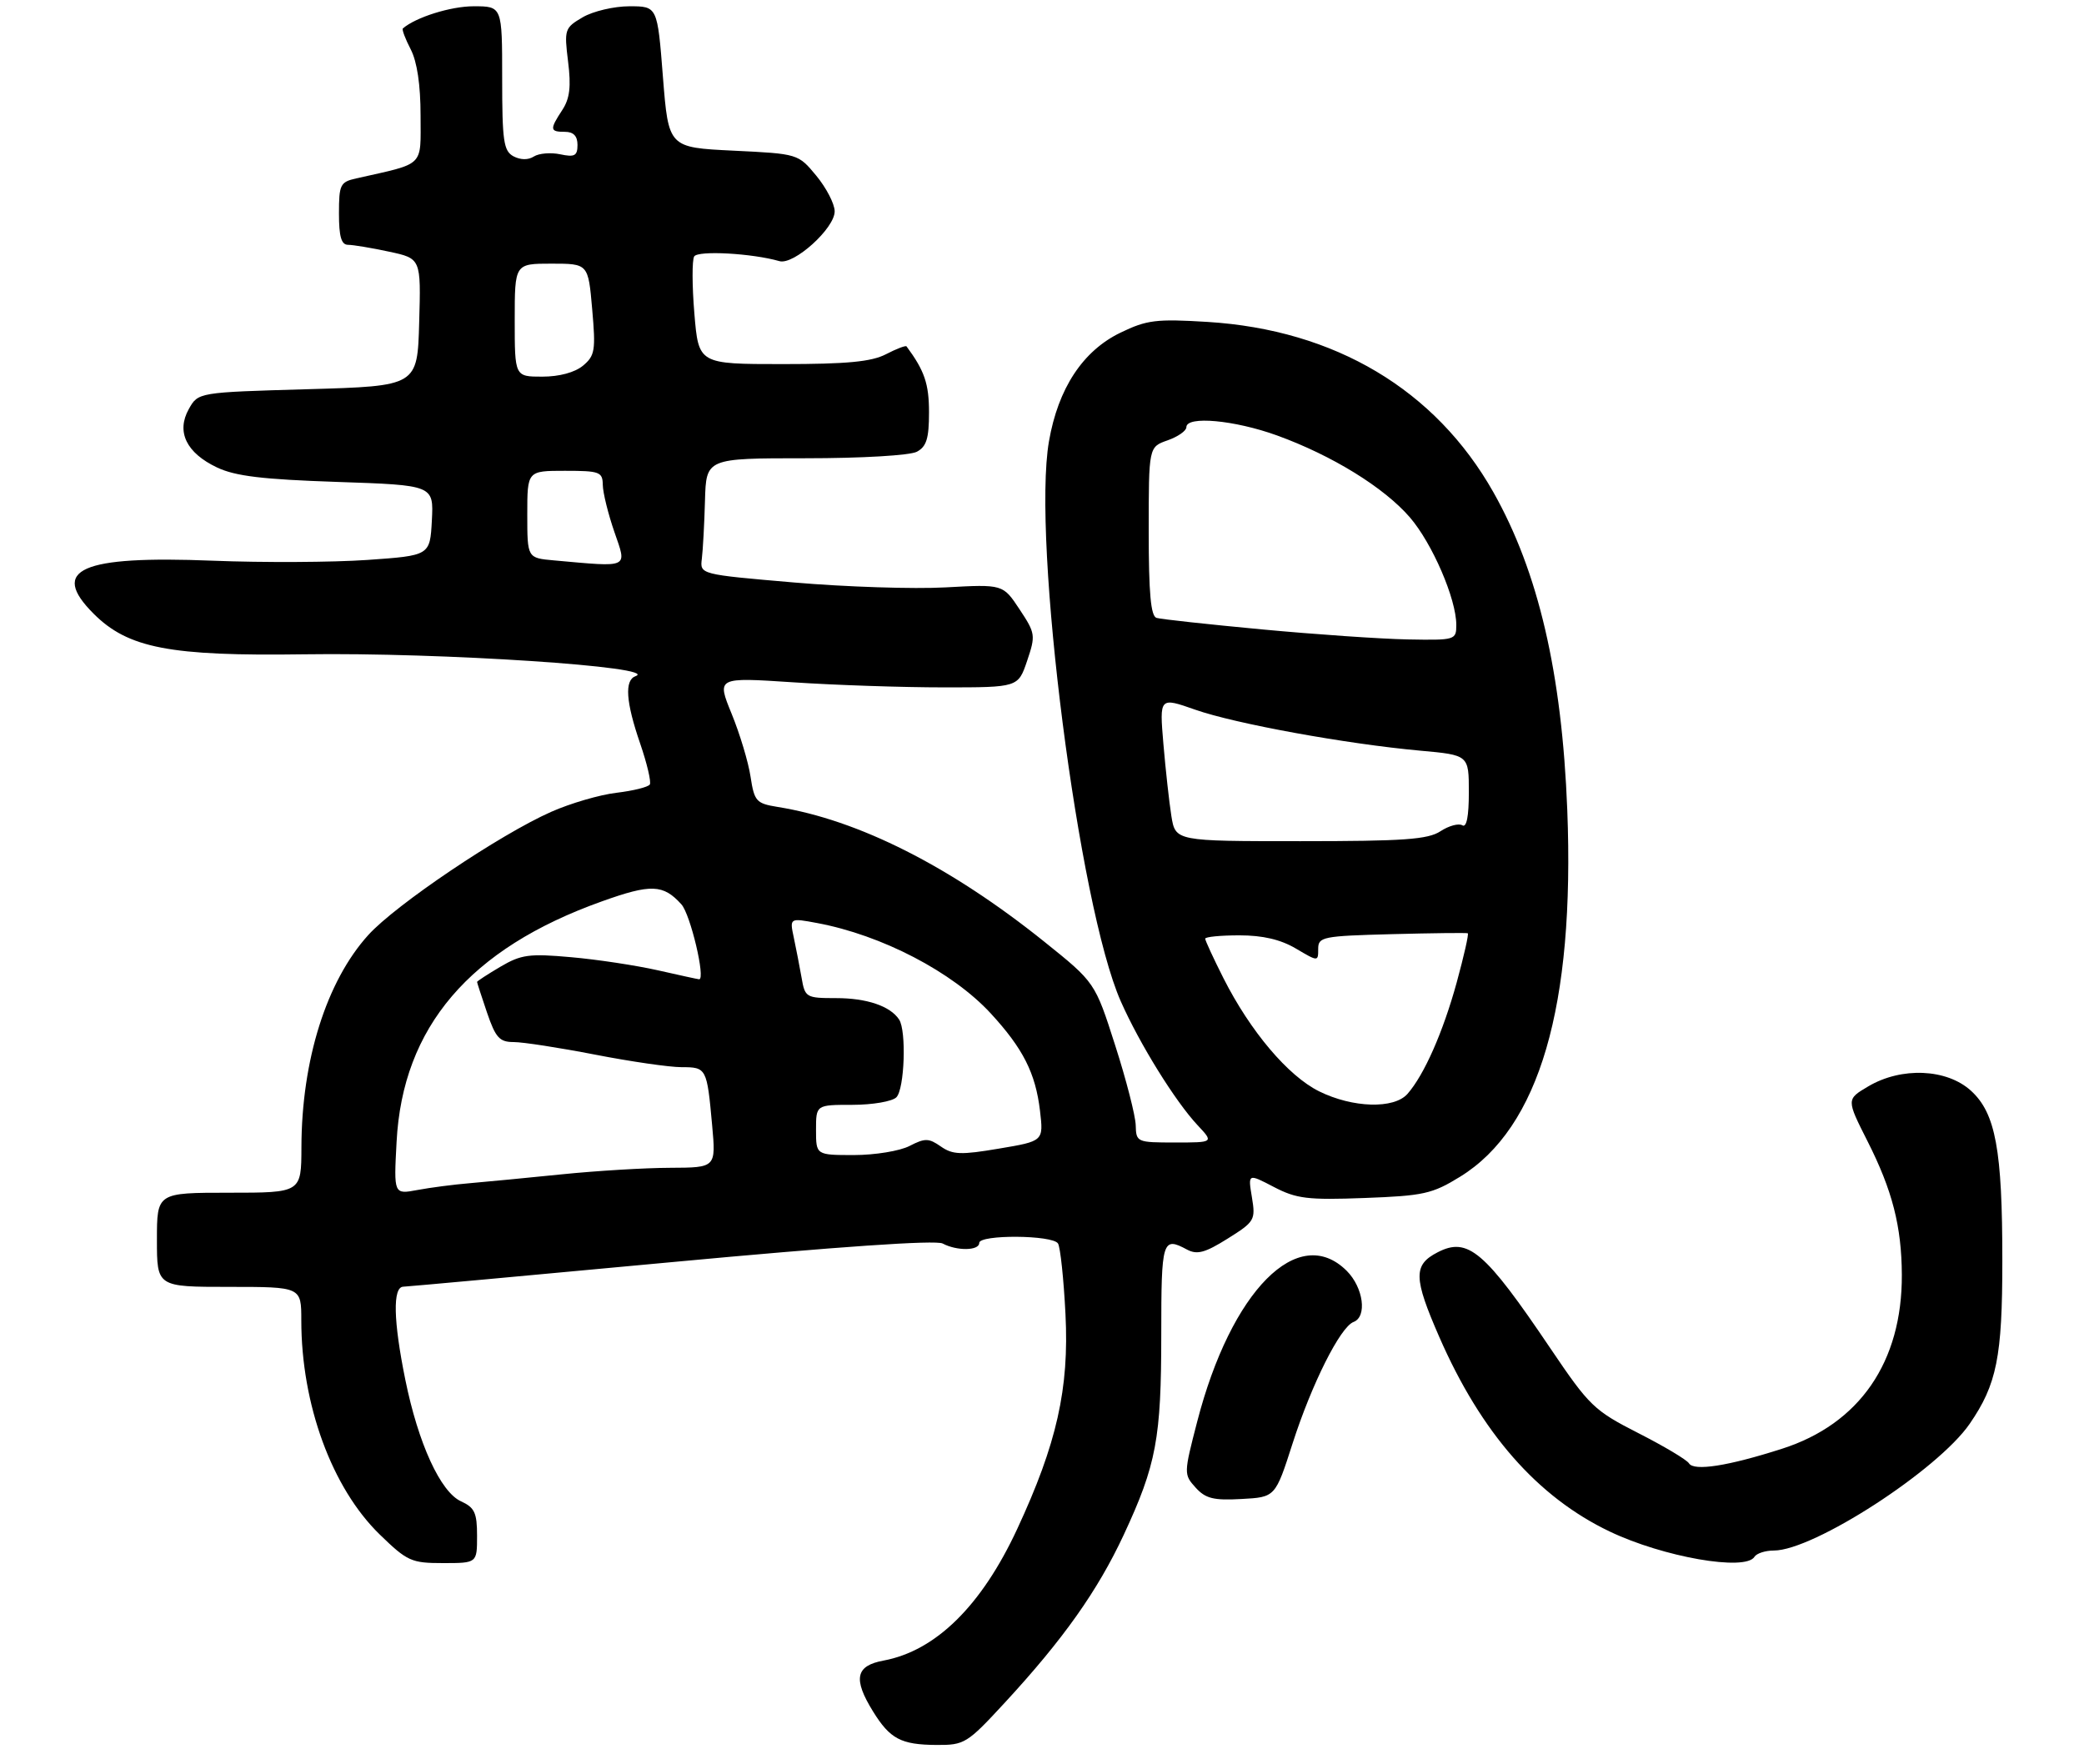 <?xml version="1.0" encoding="UTF-8" standalone="no"?>
<!DOCTYPE svg PUBLIC "-//W3C//DTD SVG 1.1//EN" "http://www.w3.org/Graphics/SVG/1.1/DTD/svg11.dtd" >
<svg xmlns="http://www.w3.org/2000/svg" xmlns:xlink="http://www.w3.org/1999/xlink" version="1.1" viewBox="0 0 332 281">
 <g >
 <path fill="currentColor"
d=" M 160.06 271.25 C 169.38 261.16 174.87 253.40 179.02 244.50 C 184.22 233.33 185.00 229.15 185.00 212.56 C 185.00 197.53 185.18 196.95 189.11 199.06 C 190.71 199.91 191.98 199.57 195.58 197.31 C 199.89 194.61 200.04 194.35 199.44 190.72 C 198.81 186.93 198.81 186.93 202.93 189.08 C 206.54 190.96 208.30 191.18 217.38 190.84 C 226.78 190.49 228.17 190.19 232.61 187.45 C 245.23 179.68 250.90 160.26 249.68 129.00 C 248.83 107.23 245.07 91.08 237.91 78.41 C 228.68 62.08 212.67 52.54 192.36 51.28 C 184.20 50.78 182.70 50.96 178.49 53.00 C 172.50 55.90 168.57 61.87 167.11 70.30 C 164.37 86.08 171.84 144.34 178.55 159.51 C 181.55 166.29 187.23 175.45 190.79 179.25 C 193.37 182.00 193.37 182.00 187.19 182.00 C 181.12 182.00 181.00 181.95 180.93 179.25 C 180.89 177.74 179.42 172.00 177.65 166.50 C 174.45 156.50 174.45 156.50 166.35 150.00 C 151.42 138.02 136.75 130.60 123.86 128.54 C 120.48 127.99 120.17 127.65 119.57 123.73 C 119.22 121.40 117.86 116.89 116.55 113.69 C 114.18 107.89 114.18 107.89 126.34 108.69 C 133.03 109.14 143.83 109.50 150.35 109.50 C 162.20 109.50 162.20 109.50 163.63 105.27 C 165.00 101.21 164.96 100.89 162.42 97.06 C 159.78 93.07 159.78 93.07 150.64 93.57 C 145.61 93.85 134.75 93.50 126.50 92.79 C 111.50 91.50 111.50 91.50 111.81 89.00 C 111.98 87.62 112.21 83.46 112.31 79.75 C 112.50 73.00 112.50 73.00 128.32 73.00 C 137.31 73.00 144.97 72.55 146.07 71.96 C 147.60 71.14 148.00 69.85 148.00 65.69 C 148.00 61.15 147.29 59.06 144.42 55.18 C 144.29 55.00 142.82 55.56 141.14 56.43 C 138.82 57.63 134.93 58.00 124.69 58.00 C 111.29 58.00 111.29 58.00 110.62 49.95 C 110.25 45.52 110.24 41.43 110.59 40.85 C 111.20 39.87 119.84 40.35 124.17 41.60 C 126.46 42.26 133.01 36.35 132.97 33.65 C 132.96 32.47 131.64 29.93 130.05 28.00 C 127.15 24.50 127.15 24.50 116.83 24.00 C 106.50 23.50 106.50 23.50 105.61 12.25 C 104.73 1.00 104.73 1.00 100.27 1.00 C 97.82 1.00 94.47 1.79 92.83 2.75 C 89.95 4.44 89.87 4.69 90.50 9.81 C 91.00 13.81 90.77 15.70 89.58 17.52 C 87.54 20.63 87.59 21.00 90.00 21.00 C 91.36 21.00 92.00 21.67 92.00 23.08 C 92.00 24.82 91.55 25.07 89.25 24.58 C 87.74 24.26 85.85 24.42 85.05 24.93 C 84.16 25.51 82.92 25.49 81.80 24.90 C 80.23 24.05 80.00 22.49 80.00 12.46 C 80.00 1.00 80.00 1.00 75.45 1.00 C 71.81 1.00 66.24 2.75 64.18 4.53 C 64.00 4.69 64.56 6.18 65.43 7.86 C 66.45 9.83 67.00 13.53 67.00 18.41 C 67.00 26.71 67.80 25.93 56.75 28.42 C 54.20 28.99 54.00 29.40 54.00 34.02 C 54.00 37.70 54.38 39.00 55.45 39.00 C 56.25 39.00 59.19 39.49 61.98 40.09 C 67.07 41.18 67.07 41.18 66.78 51.34 C 66.50 61.50 66.50 61.50 49.04 62.00 C 31.57 62.50 31.57 62.50 30.08 65.16 C 28.05 68.78 29.68 72.15 34.58 74.47 C 37.49 75.85 41.83 76.37 53.72 76.77 C 69.09 77.29 69.09 77.29 68.80 82.90 C 68.50 88.50 68.50 88.50 58.50 89.20 C 53.00 89.58 41.94 89.64 33.91 89.32 C 12.85 88.48 7.85 90.70 14.91 97.76 C 20.41 103.26 27.05 104.54 48.50 104.23 C 70.22 103.91 105.34 106.24 101.25 107.71 C 99.46 108.36 99.70 111.82 101.99 118.46 C 103.08 121.64 103.77 124.57 103.52 124.97 C 103.26 125.38 100.88 125.97 98.21 126.29 C 95.55 126.60 90.87 127.97 87.82 129.32 C 79.65 132.93 63.02 144.13 58.66 148.96 C 52.01 156.31 48.05 168.89 48.02 182.75 C 48.00 190.00 48.00 190.00 36.50 190.00 C 25.00 190.00 25.00 190.00 25.00 197.50 C 25.00 205.00 25.00 205.00 36.50 205.00 C 48.00 205.00 48.00 205.00 48.00 210.32 C 48.00 223.73 52.87 237.04 60.51 244.46 C 64.89 248.71 65.53 249.00 70.59 249.00 C 76.00 249.00 76.00 249.00 76.00 244.66 C 76.00 240.98 75.61 240.15 73.44 239.16 C 70.17 237.67 66.63 229.94 64.57 219.79 C 62.66 210.40 62.54 205.01 64.25 204.97 C 64.94 204.95 84.17 203.19 106.99 201.06 C 133.45 198.59 149.09 197.51 150.17 198.09 C 152.44 199.30 156.00 199.25 156.00 198.00 C 156.00 196.64 167.71 196.72 168.55 198.09 C 168.92 198.68 169.46 203.75 169.74 209.34 C 170.34 221.21 168.36 230.00 162.04 243.59 C 156.35 255.82 149.07 262.98 140.75 264.53 C 136.30 265.35 135.87 267.44 139.08 272.63 C 141.79 277.01 143.53 277.93 149.16 277.97 C 153.65 278.00 154.06 277.75 160.06 271.25 Z  M 279.50 248.00 C 279.84 247.45 281.23 247.00 282.58 247.00 C 288.92 247.00 308.71 234.19 313.79 226.81 C 318.11 220.53 318.99 216.15 318.99 200.89 C 319.00 183.17 317.92 177.33 313.99 173.75 C 310.13 170.24 302.92 169.93 297.63 173.06 C 294.14 175.12 294.14 175.12 297.52 181.81 C 301.47 189.62 302.94 195.35 302.98 203.07 C 303.04 216.97 296.24 226.84 283.88 230.79 C 275.31 233.54 269.86 234.39 269.07 233.11 C 268.72 232.54 265.08 230.37 260.99 228.29 C 253.95 224.70 253.20 223.98 247.01 214.82 C 236.52 199.27 233.85 196.99 229.01 199.50 C 225.13 201.50 225.17 203.55 229.30 213.00 C 235.96 228.25 244.93 238.48 256.44 243.97 C 264.98 248.05 278.06 250.33 279.50 248.00 Z  M 205.92 229.94 C 208.96 220.48 213.51 211.40 215.63 210.59 C 217.83 209.75 217.21 205.12 214.55 202.45 C 206.85 194.76 196.12 205.59 190.72 226.48 C 188.58 234.74 188.58 234.88 190.47 236.97 C 192.05 238.72 193.33 239.04 197.78 238.79 C 203.17 238.50 203.17 238.50 205.92 229.94 Z  M 63.18 181.89 C 64.14 163.61 74.81 151.11 95.88 143.59 C 103.72 140.78 105.66 140.86 108.55 144.06 C 109.99 145.64 112.44 156.00 111.38 156.00 C 111.24 156.00 108.28 155.36 104.81 154.57 C 101.34 153.79 95.11 152.84 90.97 152.48 C 84.30 151.88 83.02 152.06 79.72 154.00 C 77.67 155.21 76.00 156.30 76.00 156.42 C 76.00 156.54 76.72 158.75 77.59 161.32 C 78.96 165.32 79.58 166.00 81.84 166.00 C 83.30 166.00 89.13 166.90 94.79 168.00 C 100.44 169.10 106.64 170.00 108.57 170.00 C 112.56 170.00 112.62 170.13 113.45 179.25 C 114.06 186.00 114.06 186.00 106.78 186.03 C 102.78 186.04 95.00 186.51 89.50 187.07 C 84.00 187.63 77.42 188.26 74.87 188.48 C 72.32 188.69 68.55 189.18 66.48 189.57 C 62.73 190.27 62.73 190.27 63.18 181.89 Z  M 130.00 180.00 C 130.00 176.00 130.00 176.00 135.80 176.00 C 138.99 176.00 142.14 175.46 142.80 174.80 C 144.10 173.50 144.43 164.19 143.23 162.40 C 141.81 160.26 138.08 159.00 133.20 159.00 C 128.41 159.00 128.24 158.90 127.70 155.75 C 127.38 153.96 126.83 151.09 126.46 149.36 C 125.79 146.22 125.79 146.22 130.18 147.04 C 140.47 148.96 151.74 154.83 157.83 161.43 C 162.98 167.02 164.97 170.95 165.68 176.94 C 166.25 181.78 166.25 181.78 159.16 182.97 C 153.09 184.00 151.77 183.95 149.89 182.64 C 147.96 181.29 147.37 181.28 144.90 182.55 C 143.36 183.35 139.38 184.00 136.05 184.00 C 130.00 184.00 130.00 184.00 130.00 180.00 Z  M 210.15 173.85 C 205.19 171.39 199.19 164.29 194.91 155.83 C 193.31 152.66 192.00 149.82 192.00 149.53 C 192.00 149.24 194.45 149.00 197.44 149.00 C 201.17 149.00 204.00 149.66 206.44 151.10 C 210.00 153.20 210.00 153.20 210.00 151.16 C 210.00 149.24 210.69 149.10 221.75 148.81 C 228.21 148.64 233.65 148.58 233.83 148.67 C 234.02 148.76 233.22 152.28 232.07 156.49 C 229.89 164.42 226.89 171.22 224.23 174.25 C 222.09 176.69 215.51 176.50 210.15 173.85 Z  M 186.61 129.99 C 186.26 127.78 185.69 122.62 185.34 118.51 C 184.71 111.05 184.71 111.05 190.40 113.05 C 196.77 115.29 214.48 118.51 226.25 119.58 C 234.00 120.28 234.00 120.28 234.00 126.20 C 234.00 130.06 233.64 131.89 232.96 131.47 C 232.38 131.12 230.82 131.54 229.49 132.41 C 227.49 133.73 223.66 134.00 207.16 134.00 C 187.26 134.00 187.26 134.00 186.61 129.99 Z  M 201.00 100.26 C 192.47 99.46 184.94 98.64 184.25 98.43 C 183.33 98.16 183.00 94.51 183.00 84.63 C 183.00 71.20 183.00 71.20 186.00 70.15 C 187.65 69.57 189.00 68.63 189.00 68.05 C 189.00 66.21 196.68 66.92 203.45 69.37 C 212.24 72.56 220.50 77.66 224.61 82.42 C 228.18 86.57 232.00 95.41 232.00 99.54 C 232.00 101.95 231.86 102.00 224.25 101.86 C 219.99 101.78 209.53 101.06 201.00 100.26 Z  M 88.25 89.27 C 84.00 88.89 84.00 88.89 84.00 81.94 C 84.00 75.00 84.00 75.00 90.00 75.00 C 95.55 75.00 96.00 75.17 96.03 77.25 C 96.05 78.49 96.88 81.86 97.88 84.75 C 99.90 90.60 100.41 90.36 88.25 89.27 Z  M 82.00 51.00 C 82.00 42.00 82.00 42.00 87.85 42.00 C 93.71 42.00 93.71 42.00 94.34 49.25 C 94.92 55.82 94.78 56.66 92.88 58.25 C 91.58 59.33 89.10 60.00 86.39 60.00 C 82.00 60.00 82.00 60.00 82.00 51.00 Z "/>
</g>
</svg>